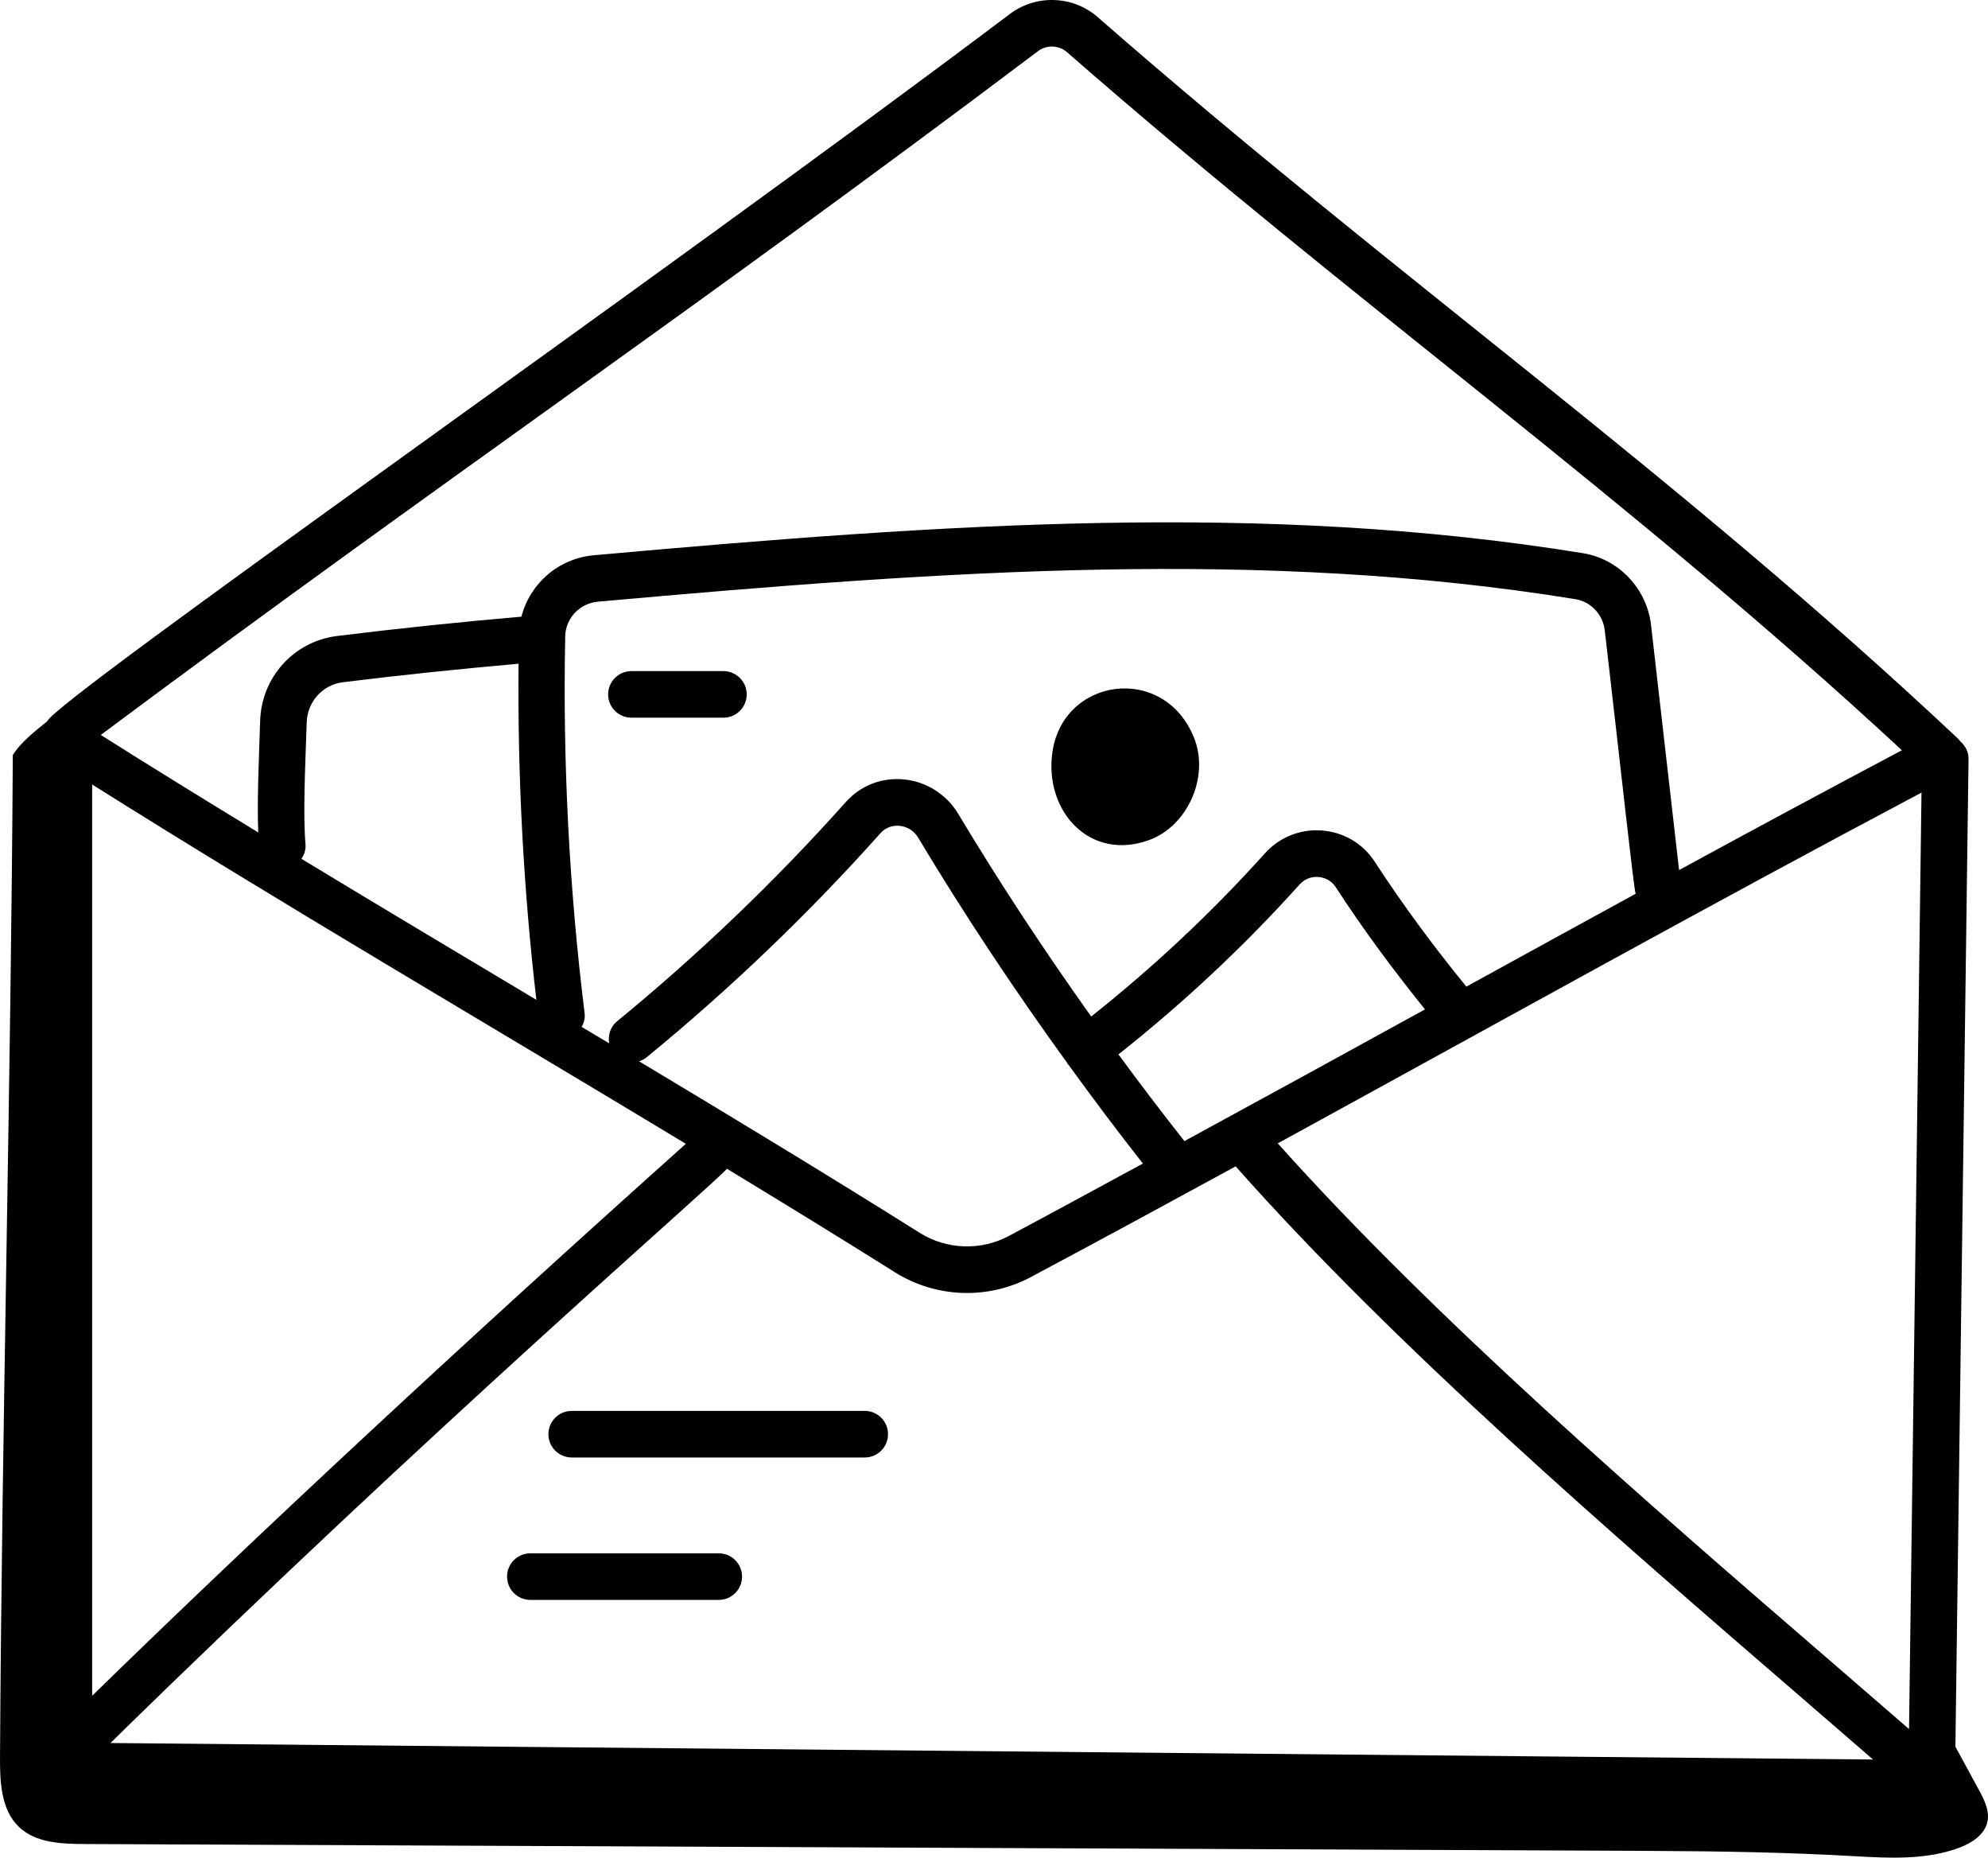 <?xml version="1.0" encoding="utf-8"?>
<!-- Generator: Adobe Illustrator 13.0.0, SVG Export Plug-In . SVG Version: 6.00 Build 14948)  -->
<!DOCTYPE svg PUBLIC "-//W3C//DTD SVG 1.1//EN" "http://www.w3.org/Graphics/SVG/1.1/DTD/svg11.dtd">
<svg version="1.1" id="Layer_1" xmlns="http://www.w3.org/2000/svg" xmlns:xlink="http://www.w3.org/1999/xlink" x="0px" y="0px"
	 width="360.91px" height="337.17px" viewBox="0 0 360.91 337.17" enable-background="new 0 0 360.91 337.17" xml:space="preserve">

<g id="_x37_1_1_">
	<path fill="#010101" d="M208.552,152.496c7.08-2.55,11.009-11.482,8.257-18.488c-5.379-13.695-24.098-11.149-25.802,2.885
		C189.73,147.402,197.937,156.32,208.552,152.496z"/>
	<path fill="#010101" d="M114.632,130.266h16.7c2.335,0,4.229-1.895,4.229-4.229s-1.895-4.229-4.229-4.229h-16.7
		c-2.335,0-4.229,1.895-4.229,4.229S112.297,130.266,114.632,130.266z"/>
	<path fill="#010101" d="M103.789,264.539h53.198c2.335,0,4.229-1.895,4.229-4.229s-1.895-4.229-4.229-4.229h-53.198
		c-2.335,0-4.229,1.895-4.229,4.229S101.454,264.539,103.789,264.539z"/>
	<path fill="#010101" d="M96.283,290.389h34.204c2.335,0,4.229-1.895,4.229-4.229s-1.895-4.229-4.229-4.229H96.283
		c-2.335,0-4.229,1.895-4.229,4.229S93.948,290.389,96.283,290.389z"/>
	<path fill="#010101" d="M2.325,137.055c-0.342,60.204-1.98,121.607-2.323,181.812c-0.026,4.545,0.174,9.646,3.479,12.767
		c3.033,2.862,7.637,3.046,11.808,3.064c94.794,0.416,189.588,0.833,284.382,1.249c12.337,0.055,24.681,0.25,36.997,0.958
		c6.359,0.364,12.929,0.7,18.908-1.494c2.328-0.854,4.747-2.378,5.243-4.808c0.402-1.977-0.593-3.941-1.556-5.715
		c-1.423-2.62-2.846-5.24-4.27-7.86l2.384-179.261c0.018-1.314-0.604-2.451-1.535-3.239c-0.089-0.102-0.129-0.229-0.229-0.324
		c-51.633-48.538-101.43-83.115-156.34-131.101c-4.475-3.916-11.168-4.147-15.927-0.573
		C121.119,49.454,10.101,126.961,8.573,130.919C6.306,132.748,3.672,134.808,2.325,137.055z M55.679,131.202
		c0.085-3.8,2.85-6.906,6.567-7.374c10.691-1.329,21.378-2.43,31.896-3.357c-0.195,20.337,0.88,40.806,3.231,61
		c-14.587-8.71-29.311-17.51-42.647-25.592c0.503-0.765,0.819-1.662,0.735-2.643C55.007,147.875,55.381,139.857,55.679,131.202z
		 M102.613,115.491c0.066-3.282,2.624-5.986,5.945-6.284c63.452-5.7,120.602-9.665,177.445-0.457
		c2.809,0.452,5.003,2.792,5.334,5.683c2.938,25.249,5.205,46.377,5.598,47.795c-10.354,5.656-20.599,11.279-30.726,16.85
		c-5.909-7.249-11.534-14.827-16.638-22.682c-2.134-3.288-5.614-5.348-9.55-5.656c-3.907-0.314-7.739,1.2-10.38,4.141
		c-9.739,10.841-20.358,20.753-31.542,29.62c-8.519-11.973-16.629-24.248-24.14-36.796c-2.109-3.519-5.796-5.854-9.866-6.239
		c-4.045-0.396-7.87,1.118-10.552,4.119c-12.751,14.28-26.726,27.668-41.531,39.794c-1.221,1.001-1.673,2.536-1.423,3.988
		c-1.667-0.997-3.319-1.983-4.983-2.979c0.396-0.741,0.643-1.57,0.53-2.469C103.334,161.298,102.15,138.273,102.613,115.491z
		 M215.026,207.113c-4.083-5.164-8.071-10.414-11.98-15.737c11.67-9.224,22.739-19.544,32.89-30.843
		c0.867-0.964,2.112-1.47,3.431-1.355c1.289,0.099,2.424,0.766,3.112,1.823c4.989,7.683,10.481,15.082,16.22,22.207
		C244.399,191.075,229.788,199.08,215.026,207.113z M193.746,192.936c0.054,0.08,0.064,0.176,0.124,0.253
		c0.039,0.052,0.102,0.068,0.143,0.117c4.385,6.054,8.865,12.024,13.471,17.882c-8.094,4.388-16.151,8.782-24.333,13.144
		c-5.088,2.721-11.289,2.5-16.177-0.567c-16.445-10.336-33.717-20.797-50.946-31.131c0.473-0.158,0.934-0.376,1.341-0.711
		c15.147-12.401,29.438-26.092,42.481-40.697c1.195-1.338,2.688-1.404,3.442-1.338c1.423,0.138,2.665,0.925,3.409,2.169
		C175.067,166.029,184.16,179.675,193.746,192.936z M131.969,212.134c10.337,6.276,20.589,12.56,30.503,18.789
		c7.335,4.612,16.777,5.075,24.661,0.876c12.51-6.673,24.91-13.396,37.191-20.096c29.222,32.948,68.33,66.72,102.853,96.522
		c4.393,3.794,8.617,7.456,12.86,11.135L20.05,316.364C79.016,258.588,129.506,215.03,131.969,212.134z M346.575,313.833
		c-4.563-3.957-9.134-7.917-13.87-12.007c-33.823-29.2-72.022-62.222-100.737-94.303c42.265-23.128,77.58-42.839,116.868-63.66
		L346.575,313.833z M124.514,207.608c-40.015,35.785-77.977,71.078-107.786,100.184V142.386
		C51.577,164.312,87.726,185.391,124.514,207.608z M188.438,9.287c1.569-1.184,3.794-1.107,5.271,0.182
		c52.636,46.006,102.015,80.774,151.569,126.705c-13.639,7.226-27.134,14.497-40.451,21.746l-5.086-44.445
		c-0.76-6.647-5.856-12.022-12.385-13.074c-57.824-9.373-115.527-5.375-179.555,0.38c-6.452,0.583-11.601,5.162-13.141,11.15
		c-11.021,0.953-22.243,2.108-33.466,3.504c-7.916,0.997-13.792,7.55-13.971,15.563c-0.259,7.789-0.562,14.507-0.338,20.093
		c-9.696-5.914-19.303-11.828-28.592-17.697C79.985,87.402,125.811,56.506,188.438,9.287z"/>
</g>
</svg>
